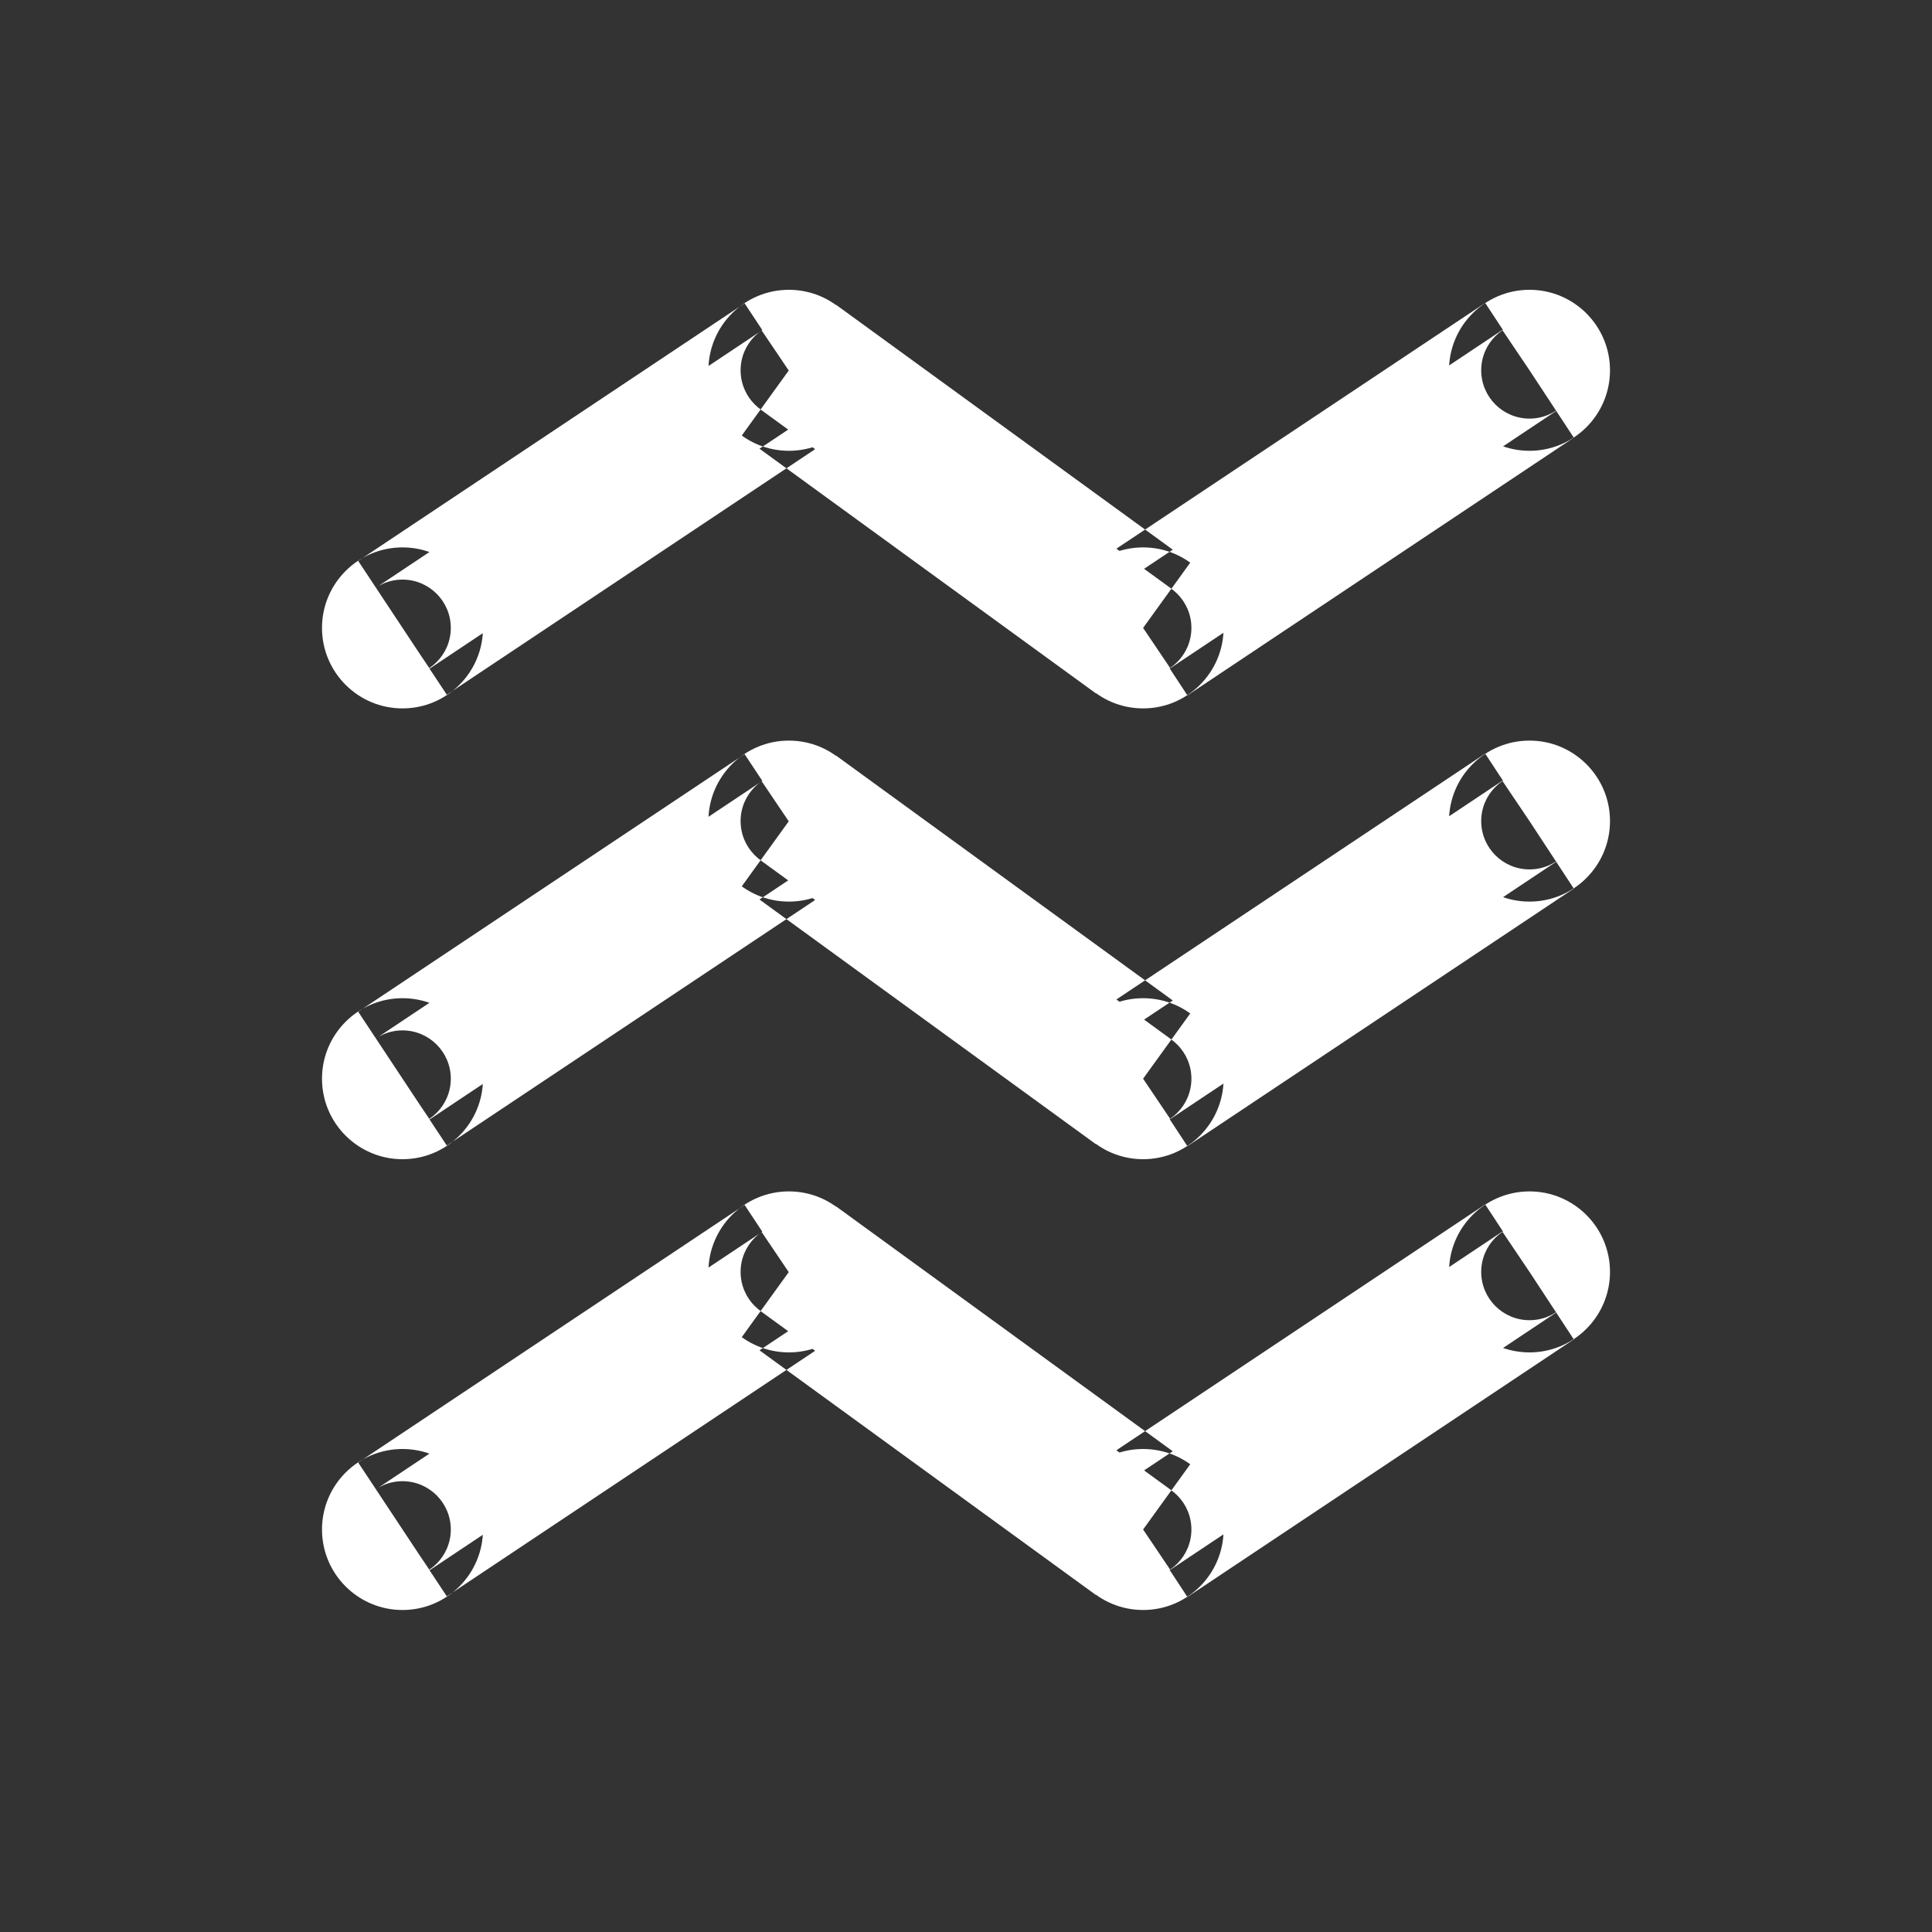 <svg version="1.1" xmlns="http://www.w3.org/2000/svg" xlink="http://www.w3.org/1999/xlink" x="0px" y="0px" width="15px" height="15px" viewBox="0 0 15 15" style="enable-background:new 0 0 15 15;" space="preserve"><rect x="0" y="0" width="15" height="15" fill="#333333" stroke="none"/><path d="M9.242 11.367 8.508 12.383 5.758 10.383 6.492 9.367zM8.531 11.351 9.219 12.399 12.219 10.399 11.531 9.351zM2.781 11.355 3.469 12.394 6.469 10.394 5.781 9.355zM9.094 11.57 8.656 12.18 5.906 10.18 6.344 9.57zM8.664 11.562 9.086 12.188 12.086 10.188 11.664 9.562zM2.914 11.566 3.336 12.191 6.336 10.191 5.914 9.566zM12.5 9.875C12.5 10.22 12.22 10.5 11.875 10.5 11.53 10.5 11.25 10.22 11.25 9.875 11.25 9.53 11.53 9.25 11.875 9.25 12.22 9.25 12.5 9.53 12.5 9.875zM3.75 11.875C3.75 12.22 3.47 12.5 3.125 12.5 2.78 12.5 2.5 12.22 2.5 11.875 2.5 11.53 2.78 11.25 3.125 11.25 3.47 11.25 3.75 11.53 3.75 11.875zM6.75 9.875C6.75 10.22 6.47 10.5 6.125 10.5 5.78 10.5 5.5 10.22 5.5 9.875 5.5 9.53 5.78 9.25 6.125 9.25 6.47 9.25 6.75 9.53 6.75 9.875zM9.5 11.875C9.5 12.22 9.22 12.5 8.875 12.5 8.53 12.5 8.25 12.22 8.25 11.875 8.25 11.53 8.53 11.25 8.875 11.25 9.22 11.25 9.5 11.53 9.5 11.875zM12.25 9.875C12.25 10.082 12.082 10.25 11.875 10.25 11.668 10.25 11.5 10.082 11.5 9.875 11.5 9.668 11.668 9.5 11.875 9.5 12.082 9.5 12.25 9.668 12.25 9.875zM9.25 11.875C9.25 12.082 9.082 12.25 8.875 12.25 8.668 12.25 8.5 12.082 8.5 11.875 8.5 11.668 8.668 11.5 8.875 11.5 9.082 11.5 9.25 11.668 9.25 11.875zM6.5 9.875C6.5 10.082 6.332 10.25 6.125 10.25 5.918 10.25 5.75 10.082 5.75 9.875 5.75 9.668 5.918 9.5 6.125 9.5 6.332 9.5 6.5 9.668 6.5 9.875zM3.5 11.875C3.5 12.082 3.332 12.25 3.125 12.25 2.918 12.25 2.75 12.082 2.75 11.875 2.75 11.668 2.918 11.5 3.125 11.5 3.332 11.5 3.5 11.668 3.5 11.875zM9.242 7.867 8.508 8.883 5.758 6.883 6.492 5.867zM8.531 7.851 9.219 8.899 12.219 6.899 11.531 5.851zM2.781 7.855 3.469 8.894 6.469 6.894 5.781 5.855zM9.094 8.07 8.656 8.68 5.906 6.68 6.344 6.07zM8.664 8.062 9.086 8.688 12.086 6.688 11.664 6.062zM2.914 8.066 3.336 8.691 6.336 6.691 5.914 6.066zM12.5 6.375C12.5 6.72 12.22 7 11.875 7 11.53 7 11.25 6.72 11.25 6.375 11.25 6.03 11.53 5.75 11.875 5.75 12.22 5.75 12.5 6.03 12.5 6.375zM3.75 8.375C3.75 8.72 3.47 9 3.125 9 2.78 9 2.5 8.72 2.5 8.375 2.5 8.03 2.78 7.75 3.125 7.75 3.47 7.75 3.75 8.03 3.75 8.375zM6.75 6.375C6.75 6.72 6.47 7 6.125 7 5.78 7 5.5 6.72 5.5 6.375 5.5 6.03 5.78 5.75 6.125 5.75 6.47 5.75 6.75 6.03 6.75 6.375zM9.5 8.375C9.5 8.72 9.22 9 8.875 9 8.53 9 8.25 8.72 8.25 8.375 8.25 8.03 8.53 7.75 8.875 7.75 9.22 7.75 9.5 8.03 9.5 8.375zM12.25 6.375C12.25 6.582 12.082 6.75 11.875 6.75 11.668 6.75 11.5 6.582 11.5 6.375 11.5 6.168 11.668 6 11.875 6 12.082 6 12.25 6.168 12.25 6.375zM9.25 8.375C9.25 8.582 9.082 8.75 8.875 8.75 8.668 8.75 8.5 8.582 8.5 8.375 8.5 8.168 8.668 8 8.875 8 9.082 8 9.25 8.168 9.25 8.375zM6.5 6.375C6.5 6.582 6.332 6.75 6.125 6.75 5.918 6.75 5.75 6.582 5.75 6.375 5.75 6.168 5.918 6 6.125 6 6.332 6 6.5 6.168 6.5 6.375zM3.5 8.375C3.5 8.582 3.332 8.75 3.125 8.75 2.918 8.75 2.75 8.582 2.75 8.375 2.75 8.168 2.918 8 3.125 8 3.332 8 3.5 8.168 3.5 8.375zM9.242 4.367 8.508 5.383 5.758 3.383 6.492 2.367zM8.531 4.351 9.219 5.399 12.219 3.398 11.531 2.352zM2.781 4.355 3.469 5.394 6.469 3.394 5.781 2.355zM9.094 4.57 8.656 5.18 5.906 3.18 6.344 2.57zM8.664 4.562 9.086 5.188 12.086 3.188 11.664 2.562zM2.914 4.566 3.336 5.191 6.336 3.191 5.914 2.566zM12.5 2.875C12.5 3.22 12.22 3.5 11.875 3.5 11.53 3.5 11.25 3.22 11.25 2.875 11.25 2.53 11.53 2.25 11.875 2.25 12.22 2.25 12.5 2.53 12.5 2.875zM3.75 4.875C3.75 5.22 3.47 5.5 3.125 5.5 2.78 5.5 2.5 5.22 2.5 4.875 2.5 4.53 2.78 4.25 3.125 4.25 3.47 4.25 3.75 4.53 3.75 4.875zM6.75 2.875C6.75 3.22 6.47 3.5 6.125 3.5 5.78 3.5 5.5 3.22 5.5 2.875 5.5 2.53 5.78 2.25 6.125 2.25 6.47 2.25 6.75 2.53 6.75 2.875zM9.5 4.875C9.5 5.22 9.22 5.5 8.875 5.5 8.53 5.5 8.25 5.22 8.25 4.875 8.25 4.53 8.53 4.25 8.875 4.25 9.22 4.25 9.5 4.53 9.5 4.875zM12.25 2.875C12.25 3.082 12.082 3.25 11.875 3.25 11.668 3.25 11.5 3.082 11.5 2.875 11.5 2.668 11.668 2.5 11.875 2.5 12.082 2.5 12.25 2.668 12.25 2.875zM9.25 4.875C9.25 5.082 9.082 5.25 8.875 5.25 8.668 5.25 8.5 5.082 8.5 4.875 8.5 4.668 8.668 4.5 8.875 4.5 9.082 4.5 9.25 4.668 9.25 4.875zM6.5 2.875C6.5 3.082 6.332 3.25 6.125 3.25 5.918 3.25 5.75 3.082 5.75 2.875 5.75 2.668 5.918 2.5 6.125 2.5 6.332 2.5 6.5 2.668 6.5 2.875zM3.5 4.875C3.5 5.082 3.332 5.25 3.125 5.25 2.918 5.25 2.75 5.082 2.75 4.875 2.75 4.668 2.918 4.5 3.125 4.5 3.332 4.5 3.5 4.668 3.5 4.875z" fill="#FFFFFF"/></svg>